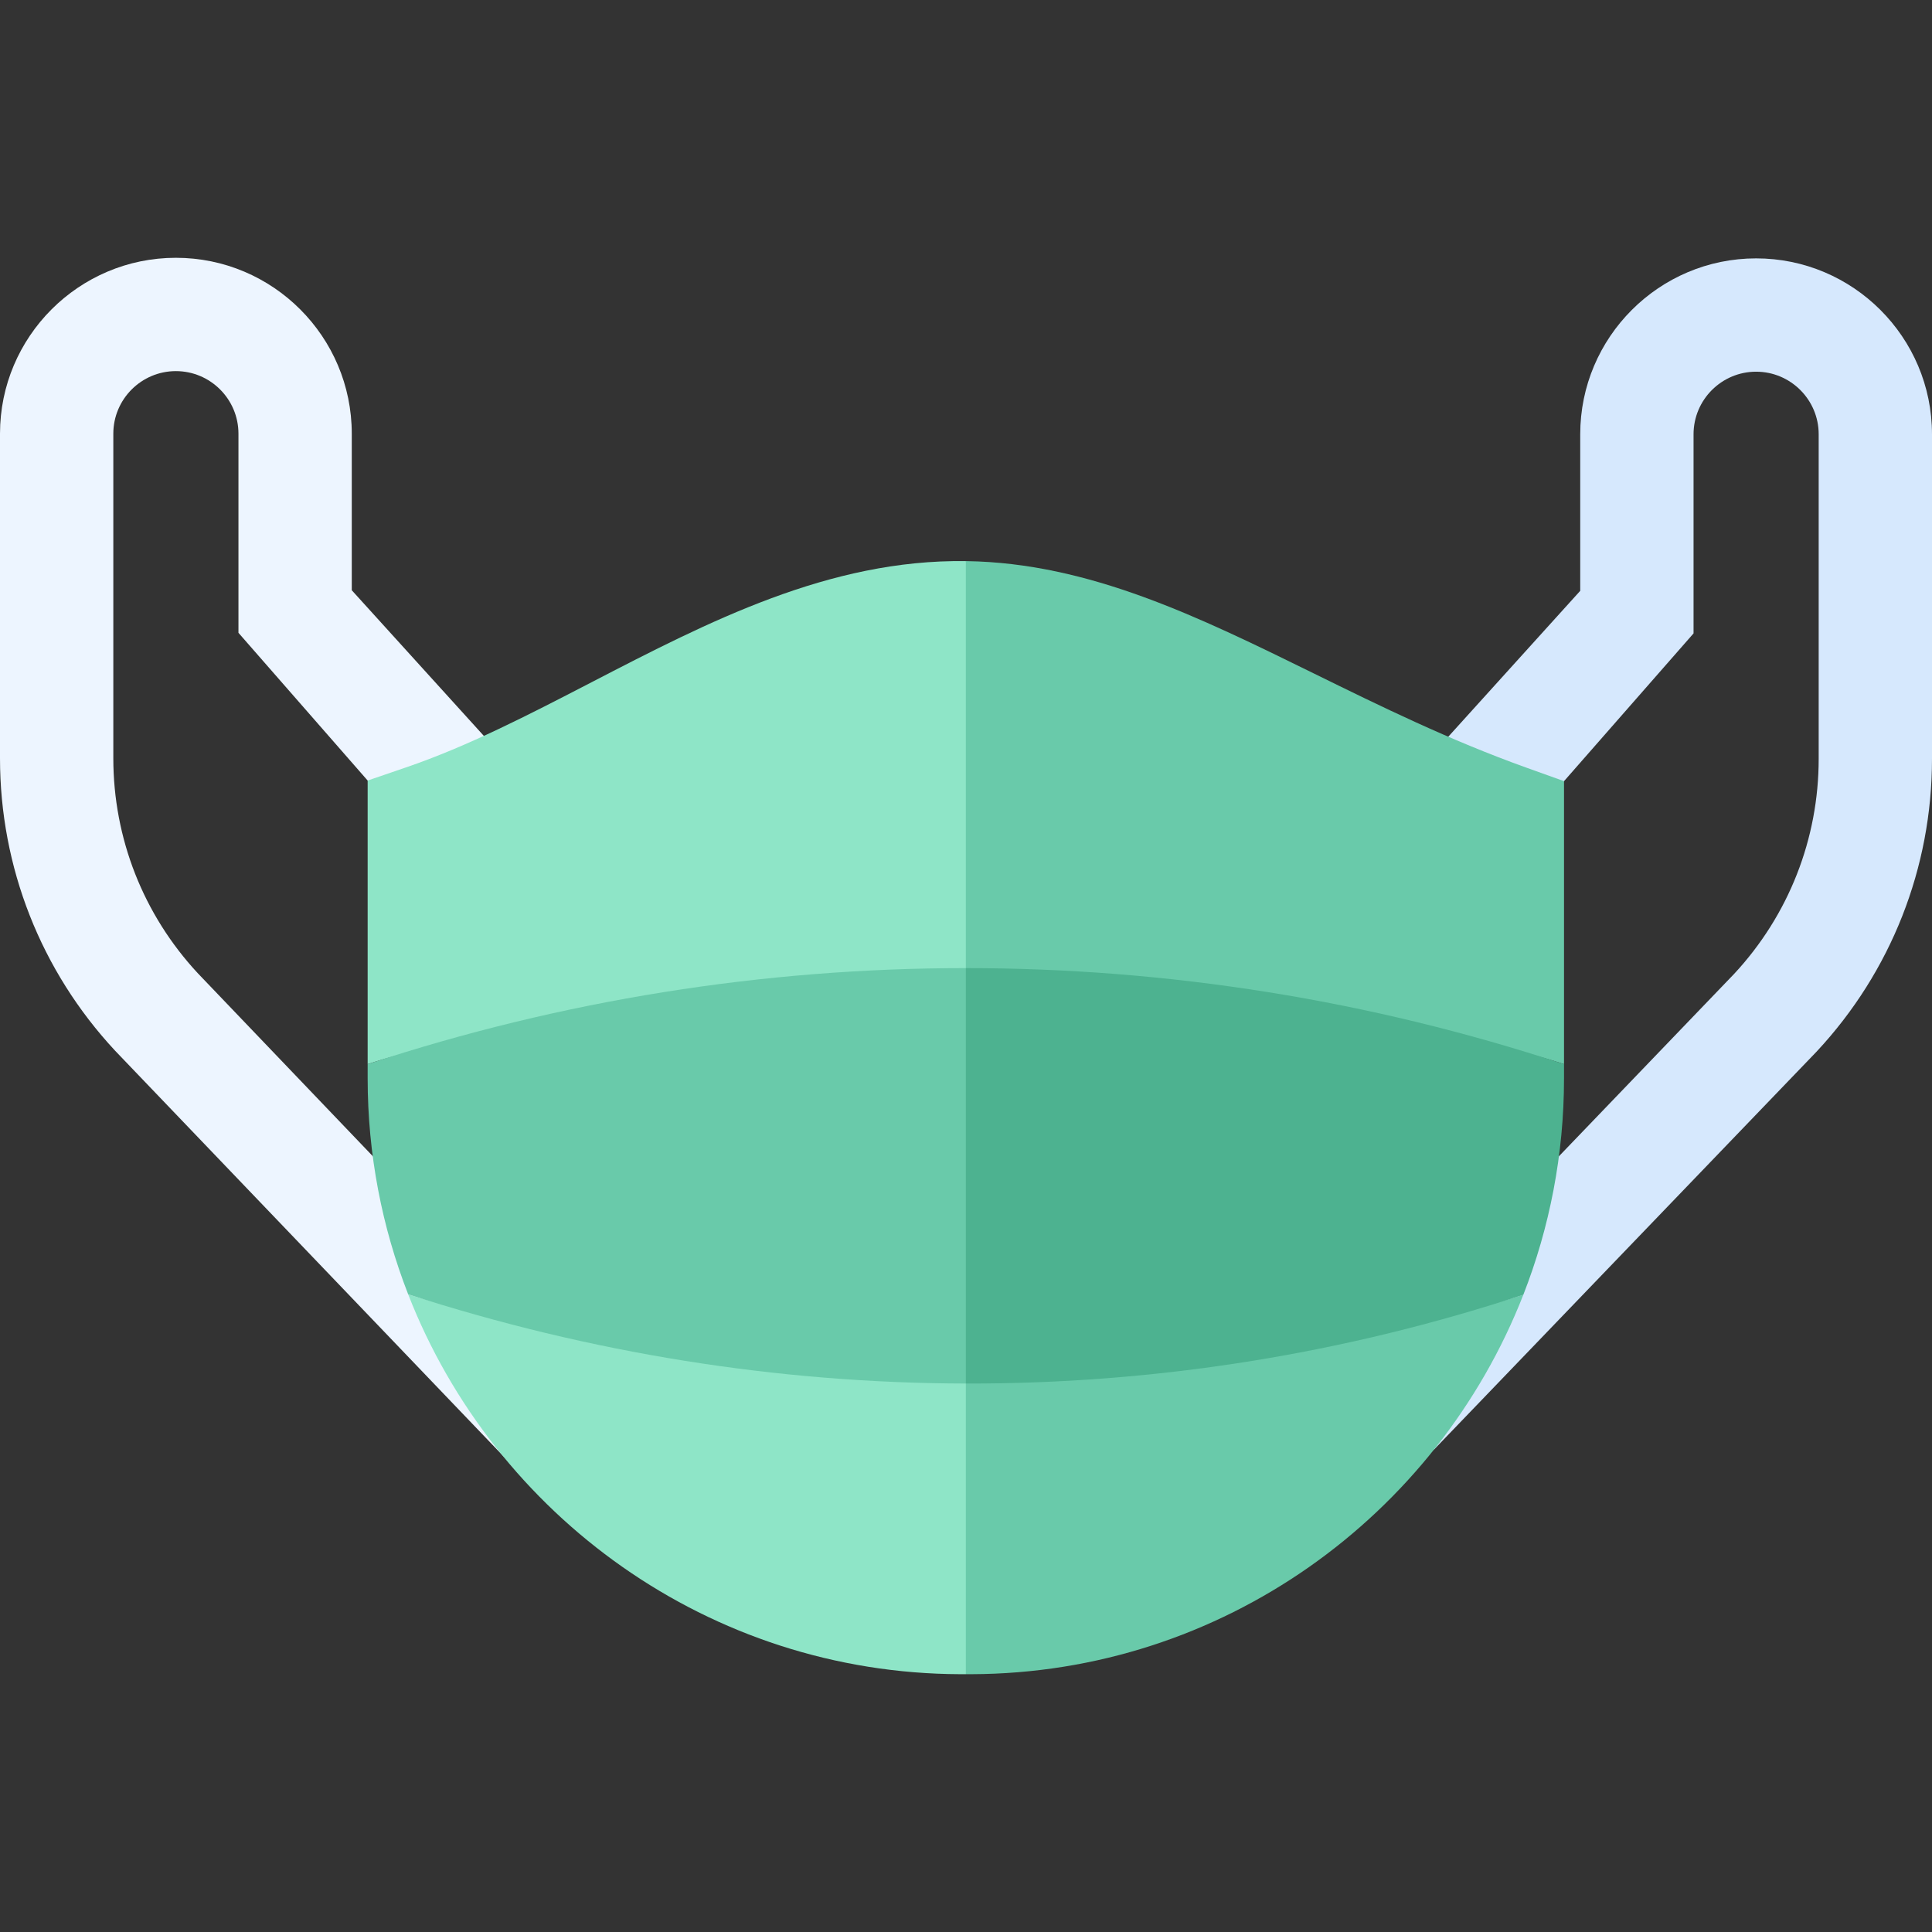 <svg id="Capa_1" enable-background="new 0 0 511.914 511.914" height="512" viewBox="0 0 511.914 511.914" width="512" xmlns="http://www.w3.org/2000/svg"><rect x="0" y="0" width="511.914" height="511.914" fill="#333333" stroke="none"/><g><g><g><g><g><path d="m379.944 384.108-21.616-20.763 101.177-105.318c14.436-15.533 22.385-35.761 22.385-56.97v-85.993c0-9.141-7.437-16.579-16.578-16.579s-16.579 7.437-16.579 16.579v52.761l-34.317 39.151-3.813 4.45-33.63-8.736 41.734-46.141v-41.484c0-25.697 20.907-46.604 46.604-46.604s46.603 20.906 46.603 46.604v85.993c0 28.869-10.838 56.399-30.518 77.52l-.157.166z" fill="#d6e8fd"/></g></g><g><g><path d="m134.248 386.747-103.73-108.324c-19.68-21.121-30.518-48.651-30.518-77.519v-85.993c0-25.697 20.906-46.604 46.603-46.604s46.604 20.906 46.604 46.604v41.484l42.905 47.312-34.801 7.565-3.89-4.448-34.239-39.152v-52.761c0-9.141-7.438-16.579-16.579-16.579s-16.578 7.437-16.578 16.579v85.993c0 21.216 7.953 41.449 22.398 56.985l103.464 108.163z" fill="#edf5ff"/></g></g></g></g><g><path d="m108.15 342.946c22.876 58.655 79.81 100.44 146.256 100.658.503.001 1.005.002 1.507.002l19.368-42.457-19.368-59.432c-49.757.394-99.533 16.81-147.763 1.229z" fill="#8ee5c7"/><path d="m156.775 180.755c-16.839 8.716-32.745 16.949-49.209 22.585l-10.15 3.475v75.141c51.472-16.961 104.985-1.027 158.497-1.027l20.689-72-20.689-60.252c-36.217-.508-68.2 16.064-99.138 32.078z" fill="#8ee5c7"/><path d="m414.411 281.956v-74.977l-9.945-3.566c-20.447-7.332-38.634-16.269-56.221-24.912-30.681-15.076-59.66-29.317-92.097-29.823-.078-.001-.156.001-.235 0v132.252c53.513 0 107.026-15.934 158.498 1.026z" fill="#69caaa"/></g><path d="m255.92 443.607c.5 0 .999-.001 1.496-.002 66.406-.218 123.312-41.949 146.217-100.545-47.682 15.706-96.918-1.418-146.187-1.359-.511.001-1.022.013-1.533.017v101.889z" fill="#69caaa"/><g><path d="m97.416 281.956v3.764c0 20.165 3.808 39.467 10.734 57.225 48.23 15.582 98.006 23.542 147.763 23.644l25.313-49.99-25.313-60.084c-53.512.001-107.025 8.481-158.497 25.441z" fill="#69caaa"/><path d="m255.914 256.516v110.074c49.781.102 99.543-7.662 147.72-23.53 6.954-17.789 10.777-37.13 10.777-57.339v-3.764c-51.472-16.961-104.985-25.441-158.497-25.441z" fill="#4db290"/></g></g></svg>